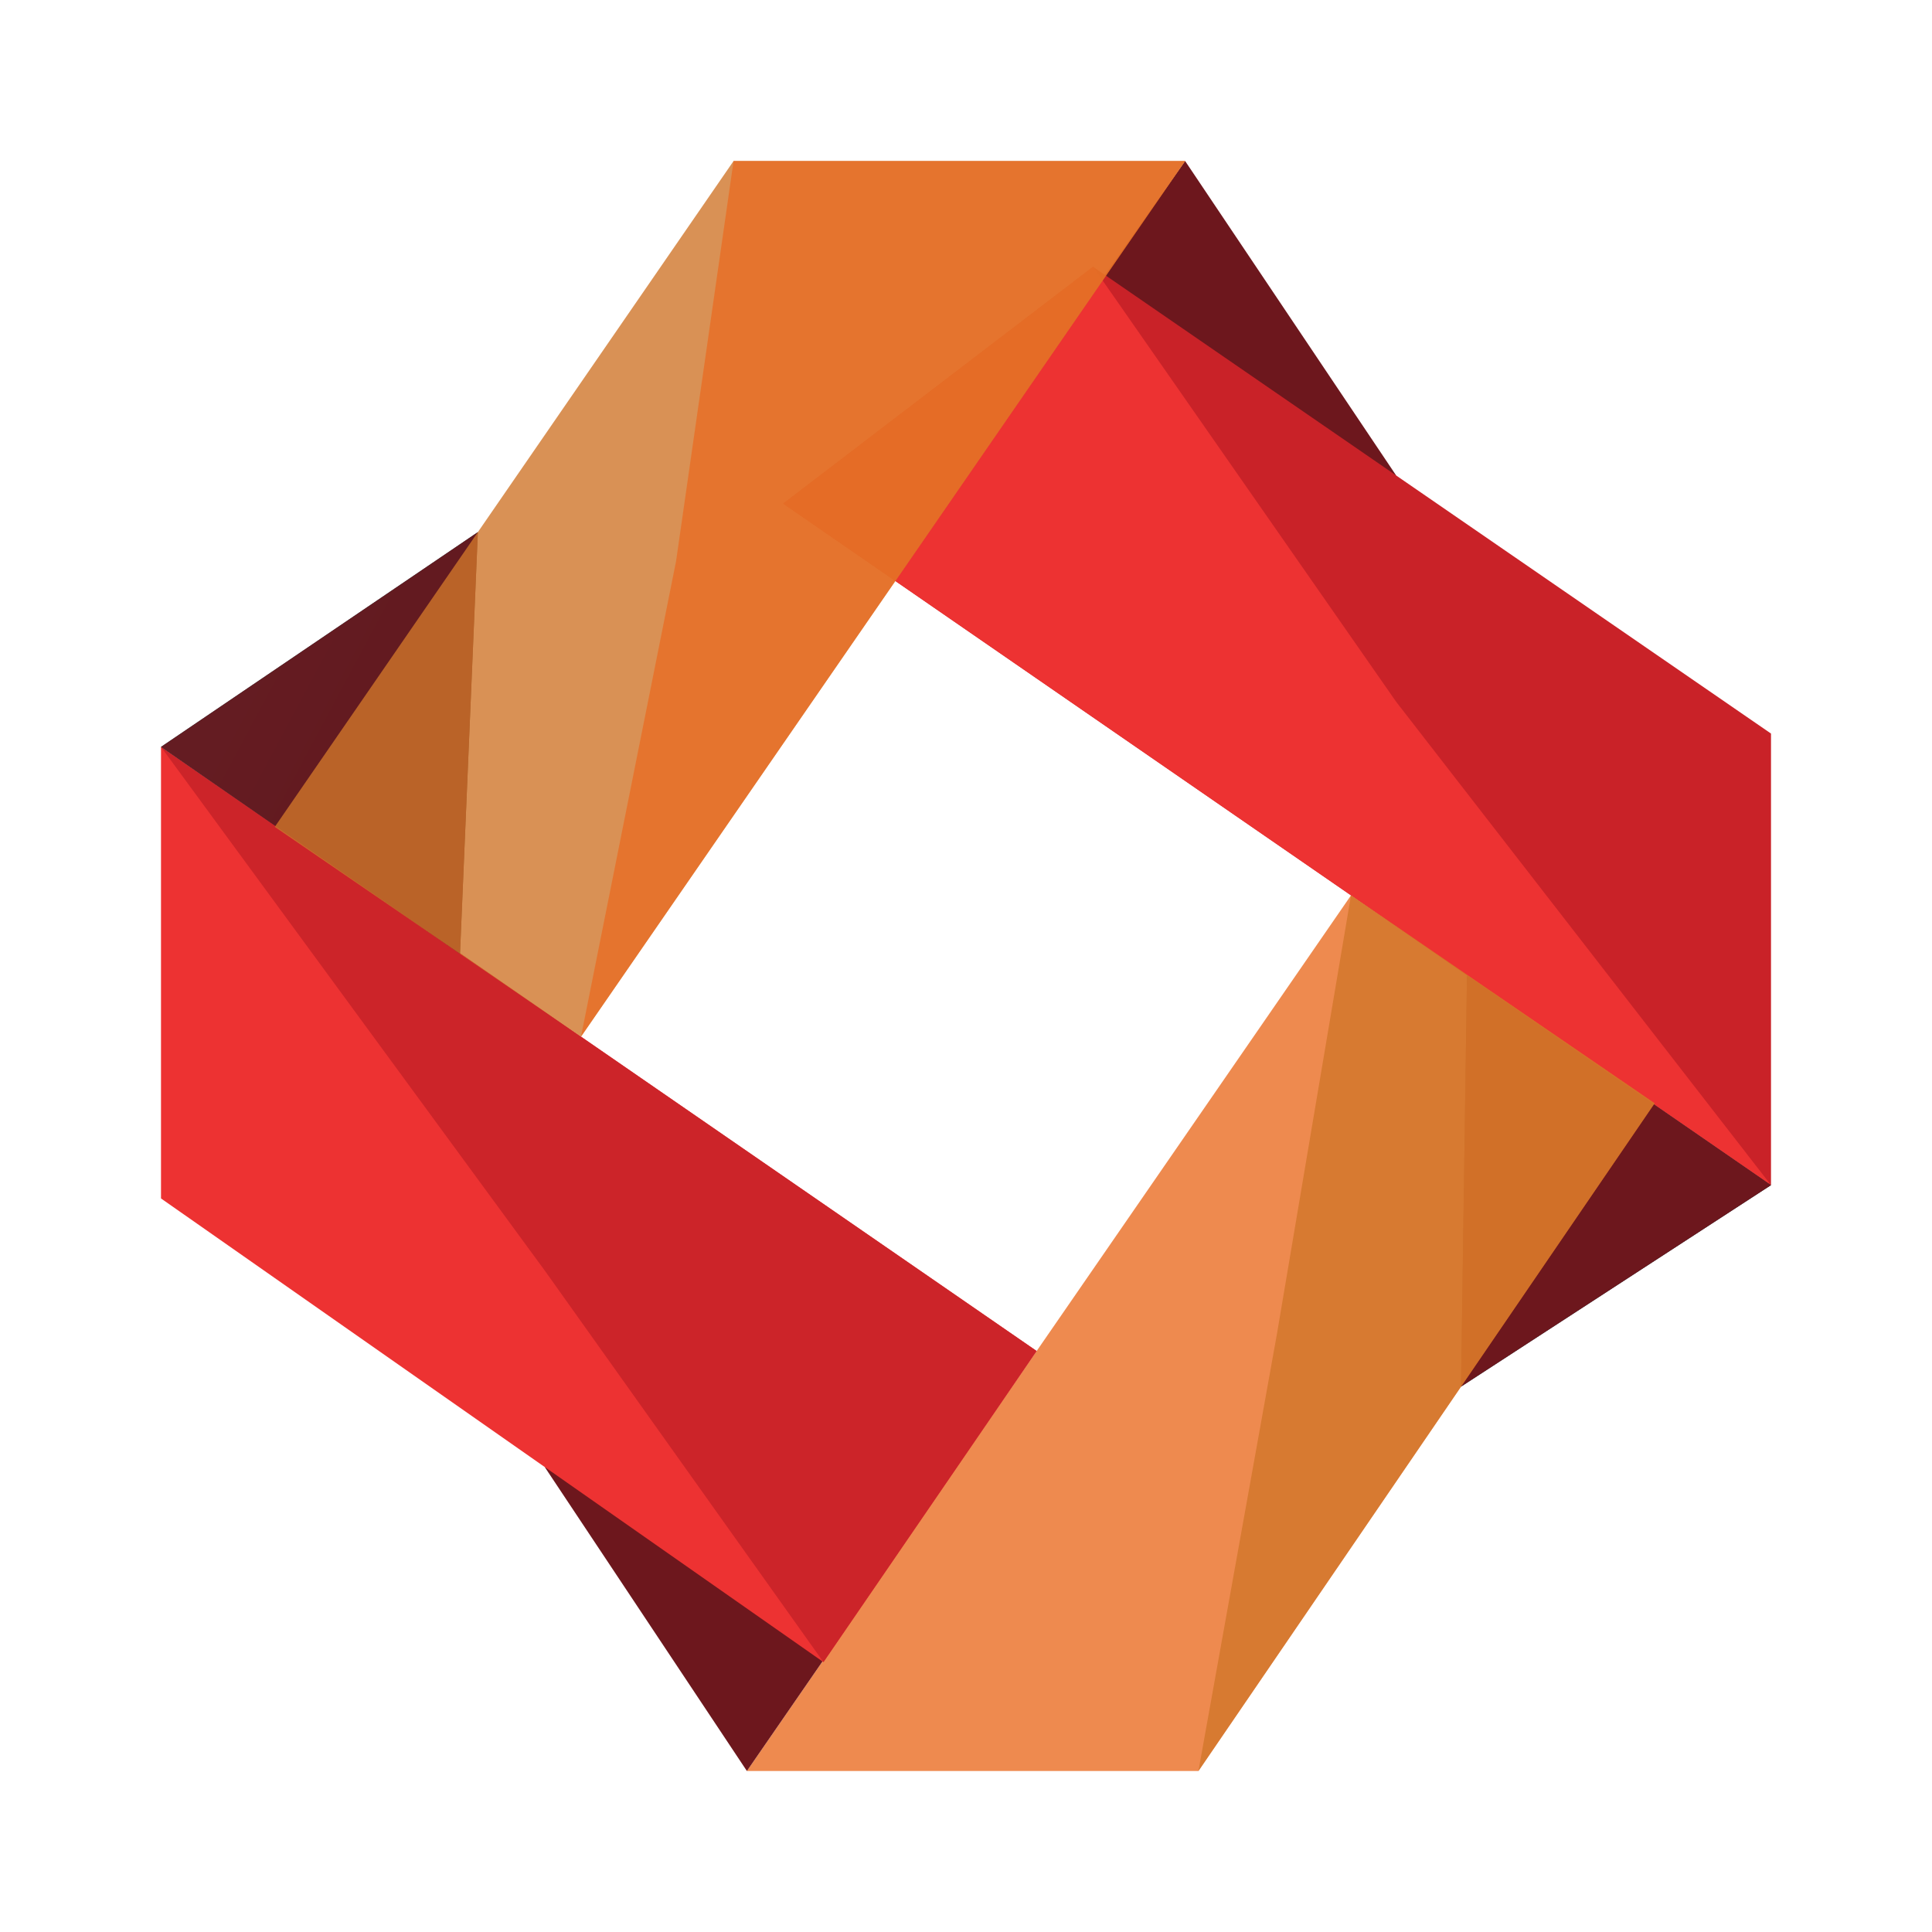 <?xml version="1.0" encoding="utf-8"?>
<!-- Generator: Adobe Illustrator 16.0.0, SVG Export Plug-In . SVG Version: 6.00 Build 0)  -->
<!DOCTYPE svg PUBLIC "-//W3C//DTD SVG 1.1//EN" "http://www.w3.org/Graphics/SVG/1.1/DTD/svg11.dtd">
<svg version="1.1" id="Layer_1" xmlns="http://www.w3.org/2000/svg" xmlns:xlink="http://www.w3.org/1999/xlink" x="0px" y="0px"
	 width="540px" height="540px" viewBox="0 0 540 540" enable-background="new 0 0 540 540" xml:space="preserve">
<g>
	<g>
		<polygon fill="#6D171D" points="331.242,44.998 390.231,132.896 272.625,128.37 		"/>
		<g>
			<polygon fill="#C92228" points="305.514,74.567 218.898,140.761 495,331.248 495,205.034 			"/>
			
				<linearGradient id="SVGID_1_" gradientUnits="userSpaceOnUse" x1="418.995" y1="835.883" x2="524.794" y2="835.883" gradientTransform="matrix(1 0 0 1 -33.44 -505.781)">
				<stop  offset="0.258" style="stop-color:#144851"/>
				<stop  offset="0.481" style="stop-color:#11414A"/>
				<stop  offset="0.798" style="stop-color:#082F38"/>
				<stop  offset="1" style="stop-color:#002028"/>
			</linearGradient>
			<polygon fill="url(#SVGID_1_)" points="495,331.248 408.36,387.576 410.03,272.627 			"/>
		</g>
		<g>
			<polygon fill="#ED3232" points="305.514,74.567 218.898,140.761 495,331.248 390.231,196.149 			"/>
			<polygon fill="#6D171D" points="495,331.248 408.36,387.576 410.03,272.627 			"/>
		</g>
		<g>
			<polygon opacity="0.8" fill="#E96D24" enable-background="new    " points="462.465,308.374 377.608,250.258 208.76,495.002 
				334.969,495.002 			"/>
			<polygon opacity="0.8" fill="#D0762A" enable-background="new    " points="462.465,308.374 377.608,250.258 356.948,372.631 
				334.969,495.002 			"/>
			<polygon fill="#6D171D" points="208.76,495.002 152.254,410.037 267.378,410.037 			"/>
		</g>
		<g>
			<polygon fill="#ED3232" points="230.158,464.564 289.75,377.609 45.001,208.761 45.001,334.967 			"/>
			
				<linearGradient id="SVGID_2_" gradientUnits="userSpaceOnUse" x1="81.49" y1="669.064" x2="159.262" y2="710.632" gradientTransform="matrix(1 0 0 1 -33.44 -505.781)">
				<stop  offset="0.258" style="stop-color:#144851"/>
				<stop  offset="0.481" style="stop-color:#11414A"/>
				<stop  offset="0.798" style="stop-color:#082F38"/>
				<stop  offset="1" style="stop-color:#002028"/>
			</linearGradient>
			<polygon fill="url(#SVGID_2_)" points="45.001,208.761 133.565,148.728 128.575,266.583 			"/>
		</g>
		<g opacity="0.9">
			<polygon fill="#C92228" points="230.158,464.564 289.75,377.609 45.001,208.761 152.427,355.355 			"/>
			<polygon fill="#6D171D" points="45.001,208.761 133.565,148.728 128.575,266.583 			"/>
		</g>
		<g opacity="0.8">
			<g>
				<polygon fill="#D0762A" points="76.802,231.119 162.392,289.748 331.242,44.998 205.034,44.998 				"/>
			</g>
		</g>
		<g opacity="0.8">
			<g>
				<polygon fill="#E96D24" points="188.964,156.851 162.392,289.748 331.242,44.998 205.034,44.998 				"/>
			</g>
		</g>
	</g>
</g>
</svg>
